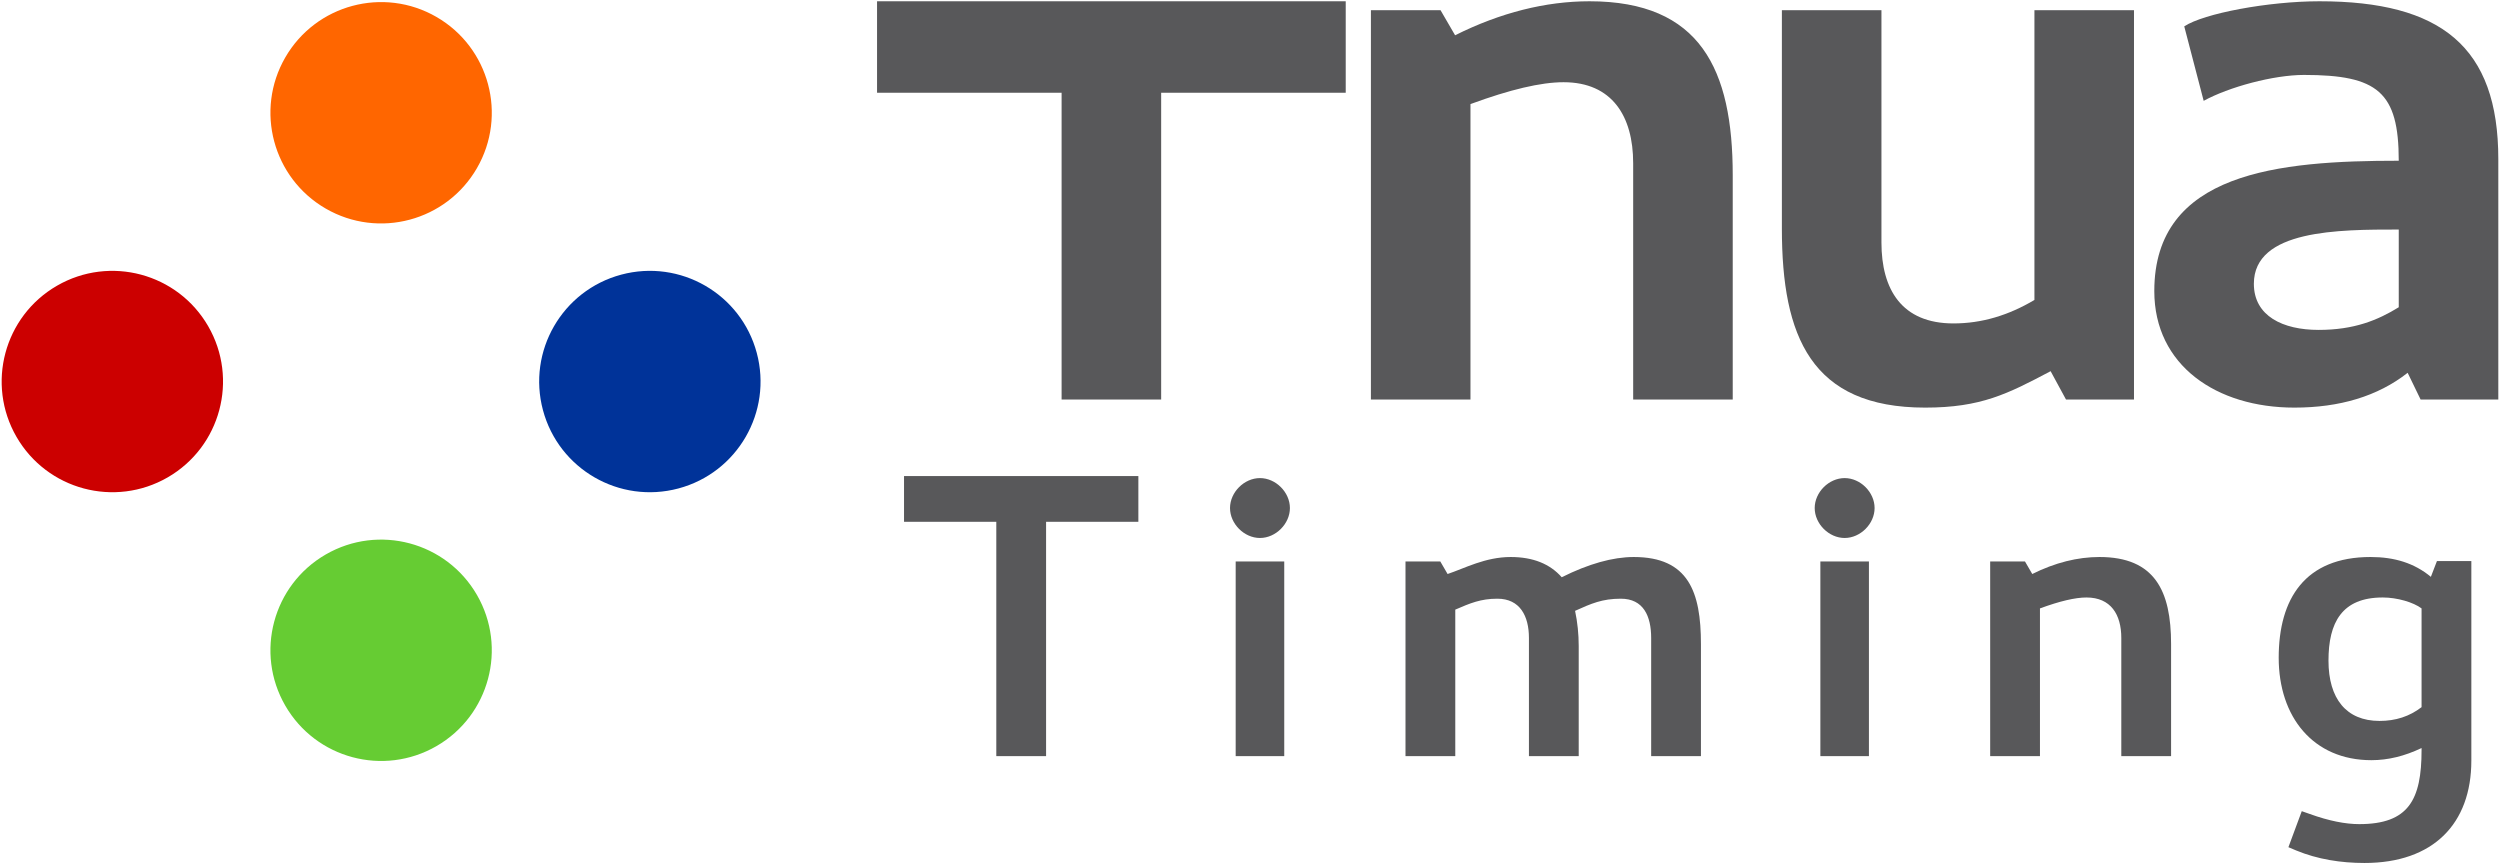 <?xml version="1.0" encoding="UTF-8" standalone="no"?>
<svg
   xmlns:dc="http://purl.org/dc/elements/1.1/"
   xmlns:cc="http://creativecommons.org/ns#"
   xmlns:rdf="http://www.w3.org/1999/02/22-rdf-syntax-ns#"
   xmlns:svg="http://www.w3.org/2000/svg"
   xmlns="http://www.w3.org/2000/svg"
   viewBox="0 0 593 205"
   id="svg2"
   version="1.1"
   width="593"
   height="205">
  <defs
     id="defs16" />
  <g
     transform="translate(-9.5005737e-7,-5e-6)"
     id="g1037">
    <g
       transform="matrix(3.75,0,0,3.75,0.399,0.5)"
       style="fill-opacity:1;stroke:none"
       id="g4148">
      <circle
         r="7"
         transform="rotate(30)"
         style="fill:#ff6600"
         cx="24.285"
         cy="-5.938"
         id="circle4150" />
      <circle
         r="7"
         transform="rotate(150)"
         style="fill:#cc0000"
         cx="5.938"
         cy="-24.285"
         id="circle4152" />
      <circle
         r="7"
         transform="rotate(75)"
         style="fill:#003399"
         cx="33.794"
         cy="-33.391"
         id="circle4154" />
      <circle
         r="7"
         transform="rotate(-30)"
         style="fill:#66cc33"
         cx="0.285"
         cy="47.507"
         id="circle4156" />
    </g>
    <g
       id="g1018">
      <g
         transform="translate(-303.5,-231.7)"
         id="g923">
        <path
           id="path903"
           d="m 511.537,232.002 v 21.697 h 43.775 v 72.768 h 23.615 v -72.768 h 43.777 v -21.697 z"
           style="font-style:normal;font-variant:normal;font-weight:bold;font-stretch:normal;font-size:192px;line-height:1.25;font-family:Cantarell;-inkscape-font-specification:'Cantarell Bold';letter-spacing:-12px;word-spacing:0px;fill:#58585a;fill-opacity:1;stroke:none" />
        <path
           d="m 714.505,273.282 c 0,-25.152 -7.68,-41.28 -33.984,-41.28 -10.368,0 -21.12,2.688 -31.872,8.064 l -3.456,-5.952 h -16.512 v 92.352 h 23.616 v -70.08 c 9.408,-3.456 16.704,-5.184 22.08,-5.184 11.52,0 16.512,8.064 16.512,19.2 v 56.064 h 23.616 z"
           style="font-style:normal;font-variant:normal;font-weight:bold;font-stretch:normal;font-size:192px;line-height:1.25;font-family:Cantarell;-inkscape-font-specification:'Cantarell Bold';letter-spacing:-12px;word-spacing:0px;fill:#58585a;fill-opacity:1;stroke:none"
           id="path905" />
        <path
           d="m 760.147,328.386 c 13.248,0 19.584,-3.264 29.76,-8.64 l 3.648,6.72 h 16.128 v -92.352 h -23.616 v 68.736 c -6.144,3.648 -12.48,5.568 -19.2,5.568 -12.288,0 -17.088,-8.064 -17.088,-19.2 v -55.104 h -23.616 v 51.84 c 0,25.536 6.912,42.432 33.984,42.432 z"
           style="font-style:normal;font-variant:normal;font-weight:bold;font-stretch:normal;font-size:192px;line-height:1.25;font-family:Cantarell;-inkscape-font-specification:'Cantarell Bold';letter-spacing:-12px;word-spacing:0px;fill:#58585a;fill-opacity:1;stroke:none"
           id="path907" />
        <path
           d="m 872.485,304.578 c -4.992,3.072 -10.56,5.376 -19.008,5.376 -8.448,0 -15.36,-3.264 -15.36,-10.944 0,-12.864 20.16,-12.864 34.368,-12.864 z m 0,-34.752 c -28.416,0 -57.984,2.688 -57.984,30.912 0,17.664 14.784,27.648 33.216,27.648 10.752,0 19.776,-2.688 26.88,-8.256 l 3.072,6.336 h 18.432 v -57.024 c 0,-26.688 -13.632,-37.44 -42.432,-37.44 -12.096,0 -27.456,2.88 -32.064,5.952 l 4.608,17.664 c 5.952,-3.264 16.512,-6.144 23.808,-6.144 17.472,0 22.464,4.032 22.464,20.352 z"
           style="font-style:normal;font-variant:normal;font-weight:bold;font-stretch:normal;font-size:192px;line-height:1.25;font-family:Cantarell;-inkscape-font-specification:'Cantarell Bold';letter-spacing:-12px;word-spacing:0px;fill:#58585a;fill-opacity:1;stroke:none"
           id="path909" />
      </g>
      <path
         d="m 214.435,112.922 v 10.848 h 21.888 v 55.584 h 11.808 v -55.584 h 21.888 v -10.848 z"
         style="font-style:normal;font-variant:normal;font-weight:bold;font-stretch:normal;font-size:96px;line-height:1.25;font-family:Cantarell;-inkscape-font-specification:'Cantarell Bold';letter-spacing:16px;word-spacing:0px;fill:#58585a;fill-opacity:1;stroke:none"
         id="path988" />
      <path
         d="m 298.864,127.61 c 3.744,0 7.104,-3.36 7.104,-7.104 0,-3.744 -3.36,-7.104 -7.104,-7.104 -3.744,0 -7.104,3.36 -7.104,7.104 0,3.744 3.36,7.104 7.104,7.104 z m -5.76,5.568 v 46.176 h 11.52 v -46.176 z"
         style="font-style:normal;font-variant:normal;font-weight:bold;font-stretch:normal;font-size:96px;line-height:1.25;font-family:Cantarell;-inkscape-font-specification:'Cantarell Bold';letter-spacing:16px;word-spacing:0px;fill:#58585a;fill-opacity:1;stroke:none"
         id="path990" />
      <path
         d="m 358.343,132.122 c -6.048,0 -10.944,2.688 -14.976,4.032 l -1.728,-2.976 h -8.256 v 46.176 h 11.808 v -34.752 c 3.552,-1.536 6.048,-2.592 9.984,-2.592 5.376,0 7.488,4.128 7.488,9.312 v 28.032 h 11.808 v -26.112 c 0,-2.784 -0.288,-5.664 -0.864,-8.352 3.84,-1.728 6.432,-2.88 10.848,-2.88 5.376,0 7.2,4.128 7.2,9.312 v 28.032 h 11.808 v -26.592 c 0,-12.384 -2.976,-20.64 -15.936,-20.64 -4.992,0 -10.752,1.632 -17.088,4.8 -2.784,-3.168 -6.816,-4.8 -12.096,-4.8 z"
         style="font-style:normal;font-variant:normal;font-weight:bold;font-stretch:normal;font-size:96px;line-height:1.25;font-family:Cantarell;-inkscape-font-specification:'Cantarell Bold';letter-spacing:16px;word-spacing:0px;fill:#58585a;fill-opacity:1;stroke:none"
         id="path992" />
      <path
         d="m 437.551,127.61 c 3.744,0 7.104,-3.36 7.104,-7.104 0,-3.744 -3.36,-7.104 -7.104,-7.104 -3.744,0 -7.104,3.36 -7.104,7.104 0,3.744 3.36,7.104 7.104,7.104 z m -5.76,5.568 v 46.176 h 11.52 v -46.176 z"
         style="font-style:normal;font-variant:normal;font-weight:bold;font-stretch:normal;font-size:96px;line-height:1.25;font-family:Cantarell;-inkscape-font-specification:'Cantarell Bold';letter-spacing:16px;word-spacing:0px;fill:#58585a;fill-opacity:1;stroke:none"
         id="path994" />
      <path
         d="m 514.982,152.762 c 0,-12.576 -3.84,-20.64 -16.992,-20.64 -5.184,0 -10.56,1.344 -15.936,4.032 l -1.728,-2.976 h -8.256 v 46.176 h 11.808 v -35.04 c 4.704,-1.728 8.352,-2.592 11.04,-2.592 5.76,0 8.256,4.032 8.256,9.6 v 28.032 h 11.808 z"
         style="font-style:normal;font-variant:normal;font-weight:bold;font-stretch:normal;font-size:96px;line-height:1.25;font-family:Cantarell;-inkscape-font-specification:'Cantarell Bold';letter-spacing:16px;word-spacing:0px;fill:#58585a;fill-opacity:1;stroke:none"
         id="path996" />
      <path
         d="m 578.043,133.082 -1.44,3.744 c -3.936,-3.264 -8.64,-4.704 -14.304,-4.704 -15.552,0 -21.792,9.888 -21.792,23.904 0,14.016 8.16,24.288 21.984,24.288 3.936,0 7.872,-0.96 11.904,-2.88 v 0.48 c 0,11.808 -3.072,17.568 -14.784,17.568 -3.264,0 -7.2,-0.768 -11.712,-2.4 l -1.92,-0.672 -3.168,8.544 1.824,0.768 c 5.088,2.112 10.656,2.976 16.224,2.976 16.32,0 25.344,-9.312 25.344,-24.288 v -47.328 z m -3.648,11.232 v 23.424 c -2.88,2.208 -6.144,3.264 -9.984,3.264 -7.872,0 -12.096,-5.28 -12.096,-14.304 0,-9.024 3.168,-14.976 12.864,-14.976 3.456,0 7.296,1.152 9.216,2.592 z"
         style="font-style:normal;font-variant:normal;font-weight:bold;font-stretch:normal;font-size:96px;line-height:1.25;font-family:Cantarell;-inkscape-font-specification:'Cantarell Bold';letter-spacing:16px;word-spacing:0px;fill:#58585a;fill-opacity:1;stroke:none"
         id="path998" />
    </g>
  </g>
</svg>
